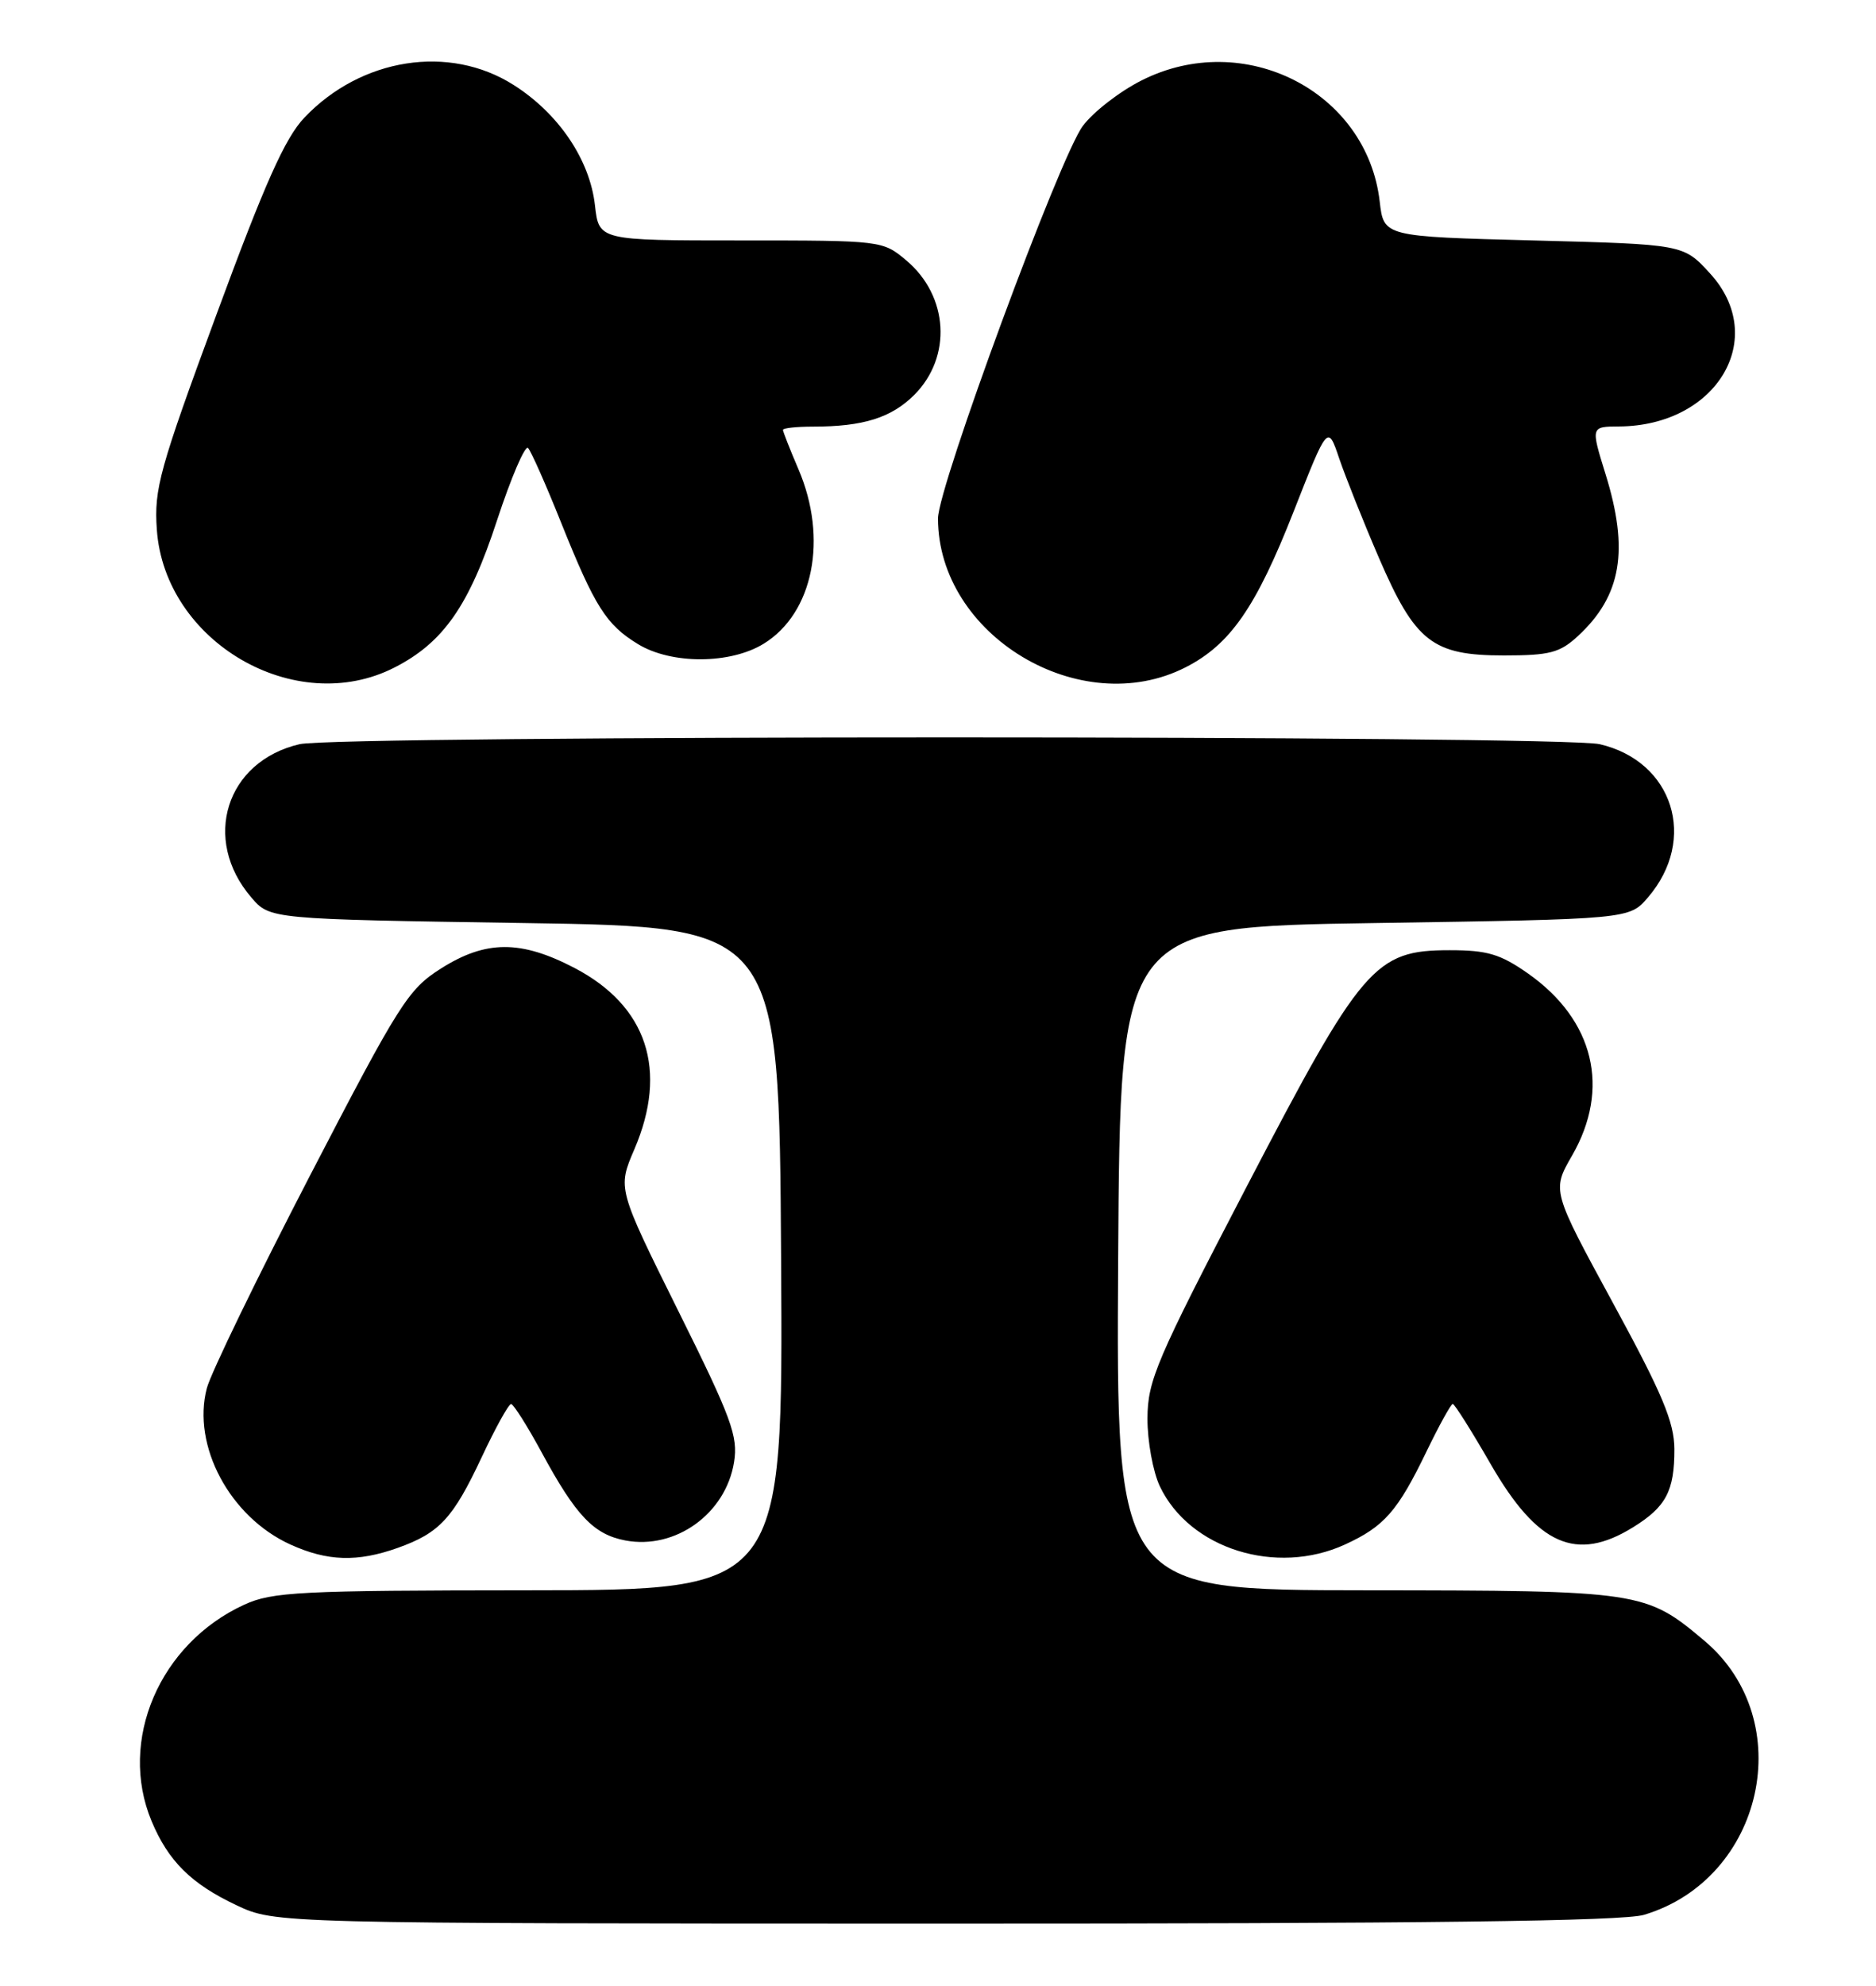 <?xml version="1.0" encoding="UTF-8" standalone="no"?>
<!DOCTYPE svg PUBLIC "-//W3C//DTD SVG 1.1//EN" "http://www.w3.org/Graphics/SVG/1.1/DTD/svg11.dtd" >
<svg xmlns="http://www.w3.org/2000/svg" xmlns:xlink="http://www.w3.org/1999/xlink" version="1.1" viewBox="0 0 242 256">
 <g >
 <path fill="currentColor"
d=" M 212.08 246.86 C 227.53 242.23 232.05 221.82 219.89 211.55 C 212.28 205.13 211.71 205.05 176.24 205.02 C 143.98 205.00 143.98 205.00 144.24 162.25 C 144.50 119.50 144.50 119.50 177.34 119.00 C 210.18 118.50 210.18 118.50 212.58 115.70 C 219.02 108.21 215.85 98.14 206.35 95.94 C 201.32 94.78 43.68 94.78 38.65 95.94 C 29.15 98.14 25.98 108.21 32.42 115.70 C 34.82 118.50 34.82 118.50 67.66 119.00 C 100.50 119.50 100.50 119.50 100.76 162.25 C 101.02 205.00 101.02 205.00 68.26 205.02 C 38.63 205.04 35.12 205.22 31.50 206.88 C 20.58 211.89 15.22 224.40 19.55 234.77 C 21.70 239.93 24.68 242.88 30.50 245.62 C 35.50 247.98 35.50 247.98 121.88 247.99 C 183.74 248.00 209.35 247.68 212.08 246.86 Z  M 51.32 199.55 C 56.69 197.63 58.43 195.76 62.12 187.90 C 63.90 184.10 65.61 181.01 65.93 181.01 C 66.24 181.02 68.02 183.83 69.88 187.26 C 74.30 195.42 76.60 197.83 80.68 198.60 C 87.14 199.81 93.62 195.15 94.69 188.50 C 95.23 185.17 94.37 182.82 87.48 168.97 C 79.66 153.22 79.66 153.22 81.83 148.17 C 86.21 137.98 83.48 129.69 74.13 124.80 C 67.18 121.17 62.67 121.19 56.87 124.87 C 52.65 127.54 51.50 129.36 39.97 151.59 C 33.17 164.71 27.19 177.03 26.68 178.97 C 24.74 186.38 29.65 195.57 37.46 199.12 C 42.24 201.29 46.10 201.41 51.32 199.55 Z  M 173.50 199.12 C 178.56 196.80 180.29 194.83 184.00 187.16 C 185.64 183.77 187.17 181.00 187.40 181.00 C 187.64 181.00 189.85 184.51 192.32 188.80 C 198.33 199.21 203.33 201.43 210.64 196.91 C 214.92 194.27 216.00 192.22 215.99 186.82 C 215.97 183.33 214.45 179.70 208.08 168.00 C 200.19 153.50 200.19 153.50 202.78 149.00 C 207.78 140.35 205.64 131.50 197.12 125.51 C 193.54 123.00 191.87 122.50 187.01 122.50 C 177.34 122.50 175.69 124.42 160.77 153.07 C 149.15 175.38 148.05 177.96 148.02 182.85 C 148.01 185.79 148.73 189.74 149.62 191.62 C 153.45 199.68 164.63 203.19 173.50 199.12 Z  M 50.88 86.06 C 57.20 82.84 60.52 78.08 64.12 67.07 C 65.94 61.54 67.74 57.35 68.12 57.76 C 68.51 58.17 70.43 62.50 72.39 67.40 C 76.74 78.24 78.20 80.54 82.30 83.04 C 86.61 85.67 94.23 85.64 98.53 82.98 C 104.92 79.04 106.83 69.43 103.00 60.50 C 101.90 57.93 101.00 55.65 101.00 55.42 C 101.00 55.19 102.74 55.00 104.88 55.00 C 111.35 55.00 114.98 53.86 117.94 50.91 C 122.83 46.01 122.37 38.17 116.92 33.58 C 113.86 31.01 113.76 31.00 95.55 31.00 C 77.26 31.00 77.26 31.00 76.75 26.48 C 76.09 20.59 72.06 14.63 66.25 10.95 C 57.95 5.68 46.59 7.46 39.27 15.16 C 36.77 17.78 34.17 23.61 27.93 40.53 C 20.57 60.47 19.86 63.03 20.23 68.26 C 21.24 82.78 38.11 92.58 50.88 86.06 Z  M 152.94 86.03 C 158.70 83.09 162.02 78.31 166.89 65.91 C 171.28 54.74 171.28 54.74 172.76 59.12 C 173.58 61.52 175.87 67.27 177.87 71.90 C 182.56 82.76 184.78 84.50 193.99 84.50 C 199.91 84.50 201.21 84.16 203.55 82.00 C 209.17 76.81 210.17 70.93 207.10 61.09 C 205.21 55.00 205.21 55.00 208.85 54.98 C 221.49 54.90 228.22 43.57 220.58 35.24 C 217.16 31.50 217.16 31.50 197.83 31.00 C 178.50 30.50 178.50 30.50 177.98 25.99 C 176.34 11.75 160.45 3.68 147.24 10.38 C 144.42 11.80 141.02 14.44 139.68 16.24 C 136.72 20.17 121.00 62.77 121.00 66.83 C 121.00 81.91 139.37 92.95 152.94 86.03 Z "/>
</g>
</svg>
